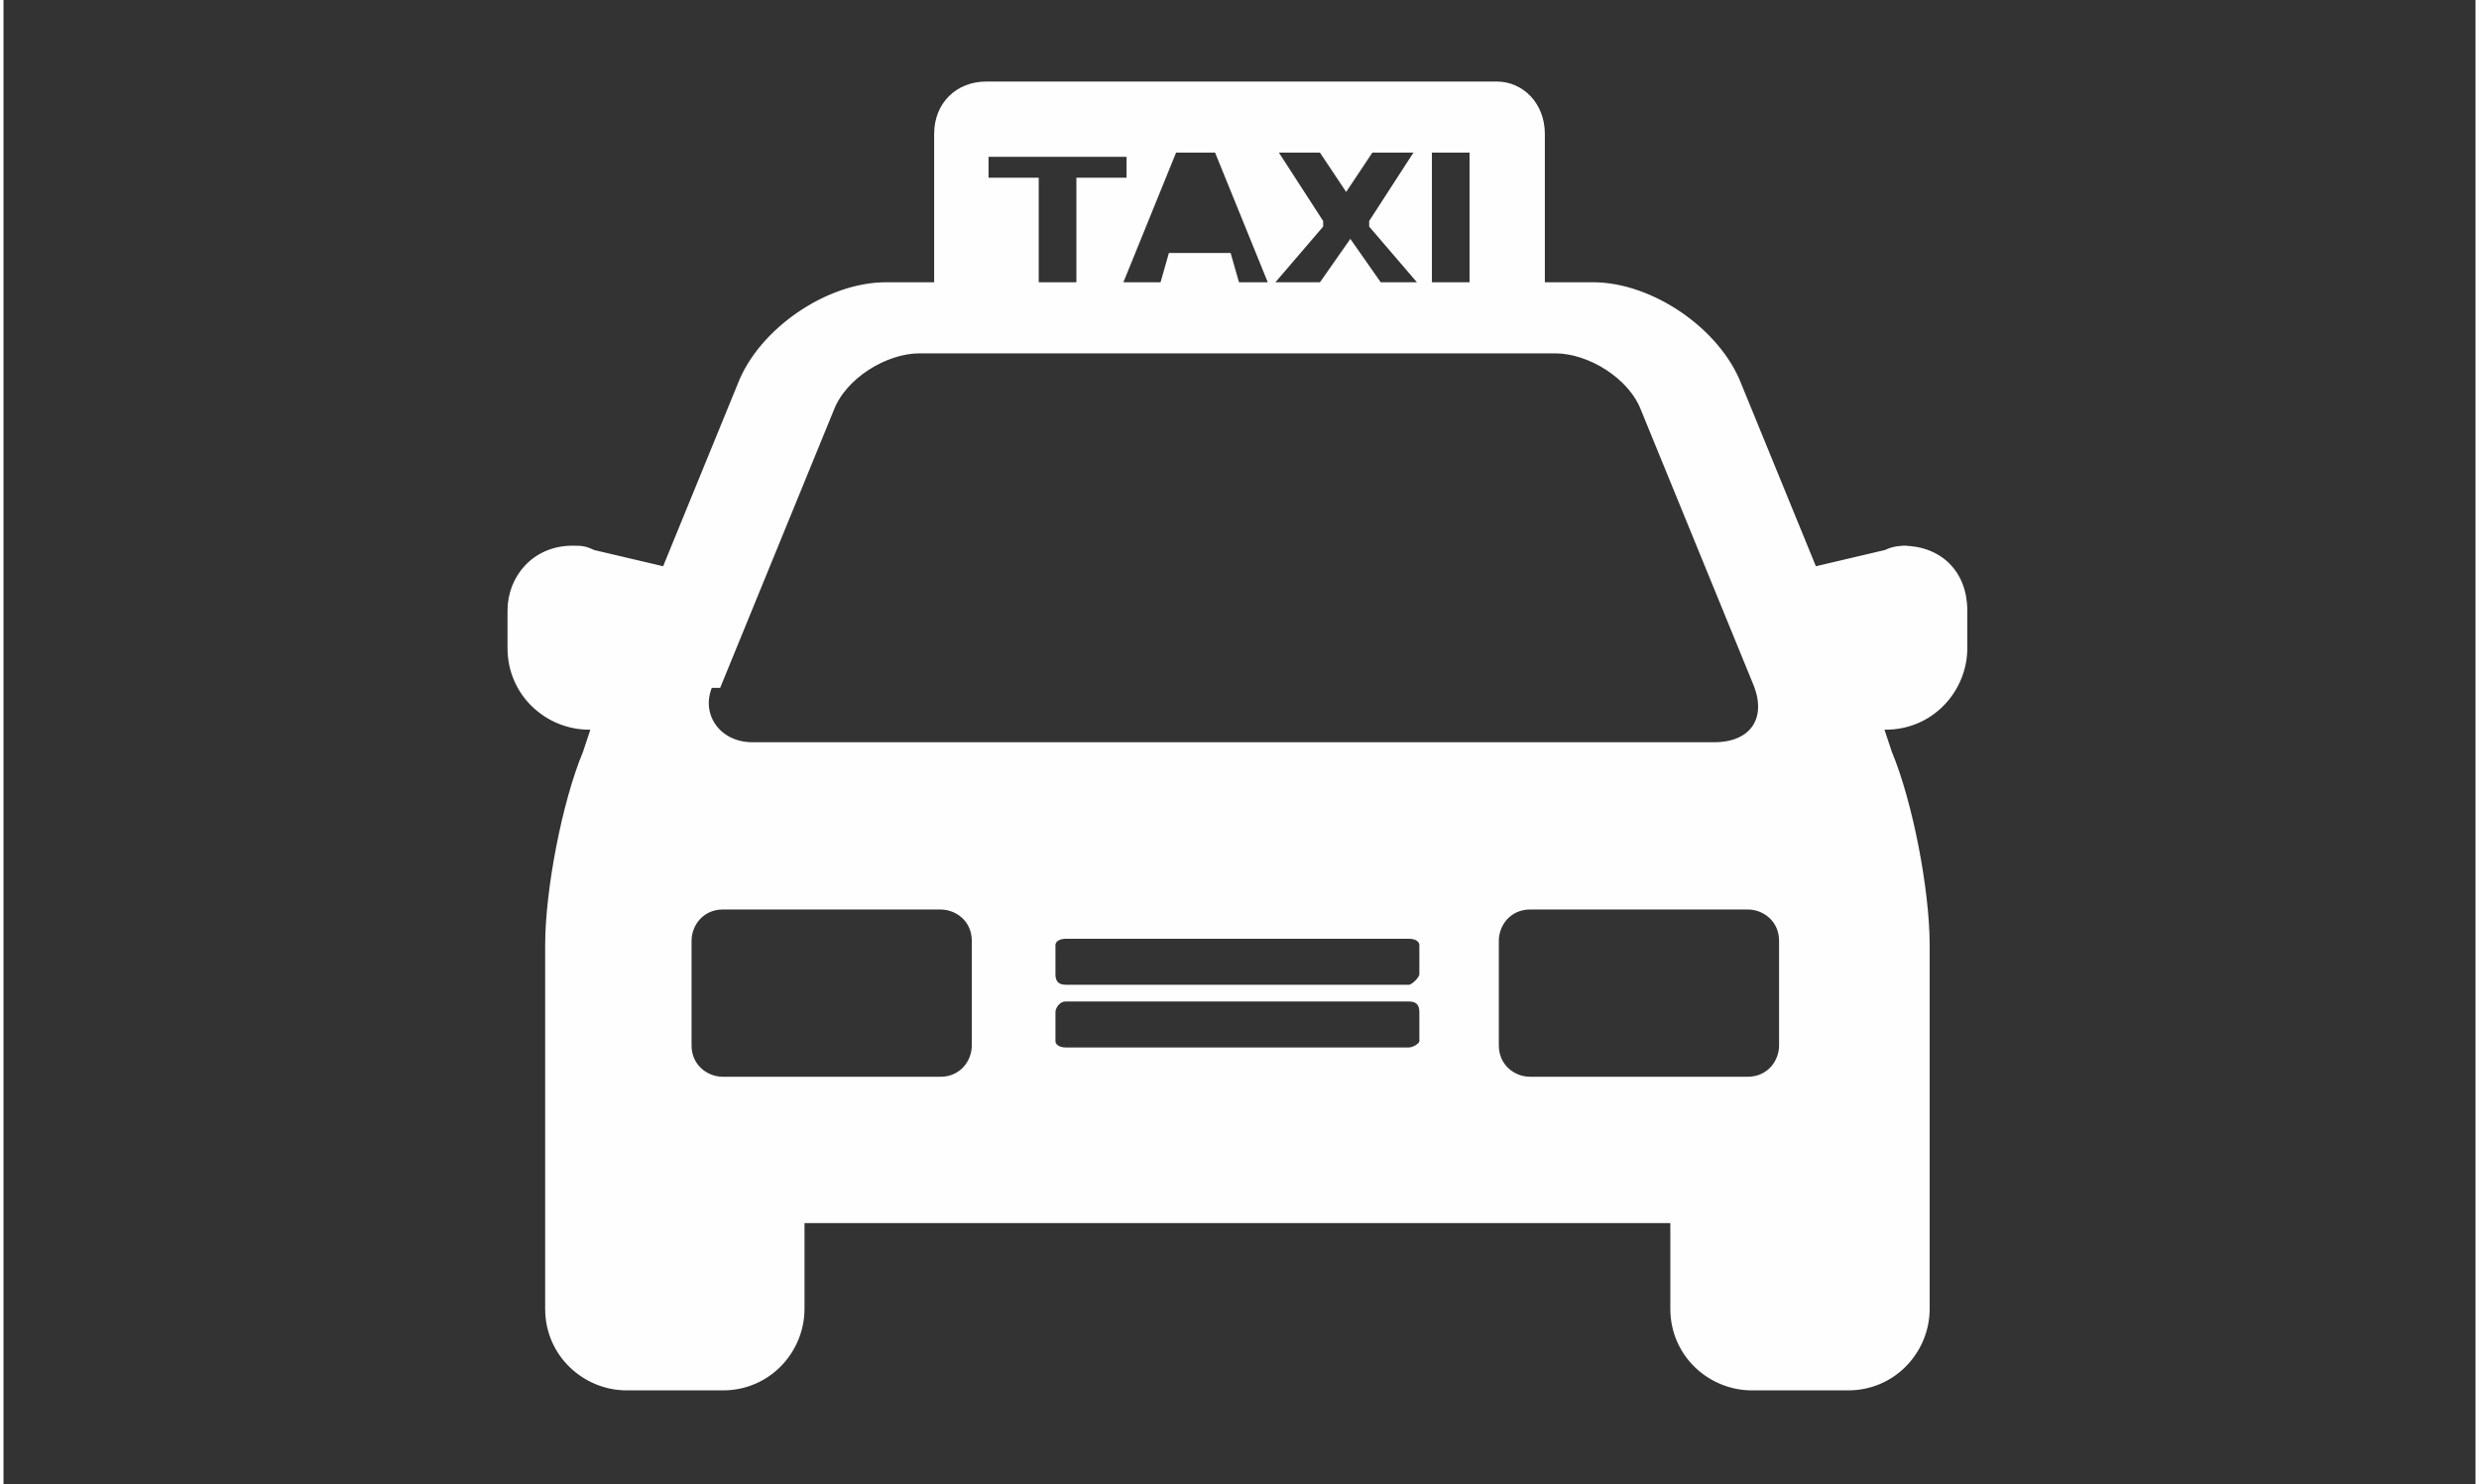 <?xml version="1.0" encoding="UTF-8"?>
<!DOCTYPE svg PUBLIC "-//W3C//DTD SVG 1.1//EN" "http://www.w3.org/Graphics/SVG/1.1/DTD/svg11.dtd">
<!-- Creator: CorelDRAW 2017 -->
<svg xmlns="http://www.w3.org/2000/svg" xml:space="preserve" width="591px" height="354px" version="1.1" style="shape-rendering:geometricPrecision; text-rendering:geometricPrecision; image-rendering:optimizeQuality; fill-rule:evenodd; clip-rule:evenodd"
viewBox="0 0 591 355"
 xmlns:xlink="http://www.w3.org/1999/xlink">
 <rect x="0" y="0" width="591" height="355" fill="#333333" stroke="none"/>
 <defs>
  <style type="text/css">
   <![CDATA[
    .str0 {stroke:#FEFEFE;stroke-width:1;stroke-miterlimit:10}
    .fil0 {fill:#FEFEFE}
   ]]>
  </style>
 </defs>
 <g id="Layer_x0020_1">
  <path class="fil0 str0" d="M425 250c0,4 -3,8 -8,8l-52 0c-4,0 -8,-3 -8,-8l0 -25c0,-4 3,-8 8,-8l52 0c4,0 8,3 8,8l0 25zm-193 0c0,4 -3,8 -8,8l-52 0c-4,0 -8,-3 -8,-8l0 -25c0,-4 3,-8 8,-8l52 0c4,0 8,3 8,8l0 25zm-61 -86l27 -66c3,-8 13,-14 21,-14l152 0c8,0 18,6 21,14l27 66c3,8 -1,14 -10,14l-230 0c-8,0 -13,-7 -10,-14zm76 -96l0 -25c0,0 0,0 0,0l-11 0c0,0 -1,0 -1,0l0 -6c0,0 0,0 1,0l32 0c0,0 1,0 1,0l0 6c0,0 0,0 -1,0l-11 0c0,0 0,0 0,0l0 25c0,0 0,0 0,0l-9 0c0,0 0,0 0,0zm31 -32l11 0c0,0 1,0 1,0l13 32 12 -14c0,0 0,-1 0,-1l-11 -17c0,0 0,0 0,0l10 0c0,0 0,0 1,0l6 9c0,0 0,0 0,0l6 -9c0,0 0,0 1,0l10 0c0,0 0,0 0,0l-11 17c0,0 0,0 0,1l12 14c0,0 0,0 0,0l-10 0c0,0 0,0 0,0l-7 -10 0 0 -7 10c0,0 0,0 0,0l-20 0c0,0 0,0 0,0l-2 -7c0,0 0,0 -1,0l-12 0c0,0 -1,0 -1,0l-2 7c0,0 0,0 0,0l-10 0c0,0 0,0 0,0l13 -32c0,0 0,0 1,0zm64 0c0,0 0,0 0,0l9 0c0,0 0,0 0,0l0 32c0,0 0,0 0,0l-10 0c0,0 0,0 0,0l0 -32zm-88 203l82 0c2,0 3,1 3,3l0 7c0,1 -2,2 -3,2l-82 0c-2,0 -3,-1 -3,-2l0 -7c0,-1 1,-3 3,-3zm0 -15l82 0c2,0 3,1 3,2l0 7c0,1 -2,3 -3,3l-82 0c-2,0 -3,-1 -3,-3l0 -7c0,-1 1,-2 3,-2zm201 -93c-1,0 -3,0 -5,1l-17 4 -18 -44c-5,-13 -21,-24 -35,-24l-12 0 0 -36c0,-7 -5,-12 -11,-12l-122 0c-7,0 -12,5 -12,12l0 36 -12 0c-14,0 -30,11 -35,24l-18 44 -17 -4c-2,-1 -3,-1 -5,-1 -9,0 -15,7 -15,15l0 9c0,11 9,19 19,19l1 0 -2 6c-5,12 -9,33 -9,46l0 87c0,11 9,19 19,19l23 0c11,0 19,-9 19,-19l0 -21 208 0 0 21c0,11 9,19 19,19l23 0c11,0 19,-9 19,-19l0 -87c0,-13 -4,-34 -9,-46l-2 -6 1 0c11,0 19,-9 19,-19l0 -9c0,-9 -6,-15 -15,-15z"/>
 </g>
</svg>
